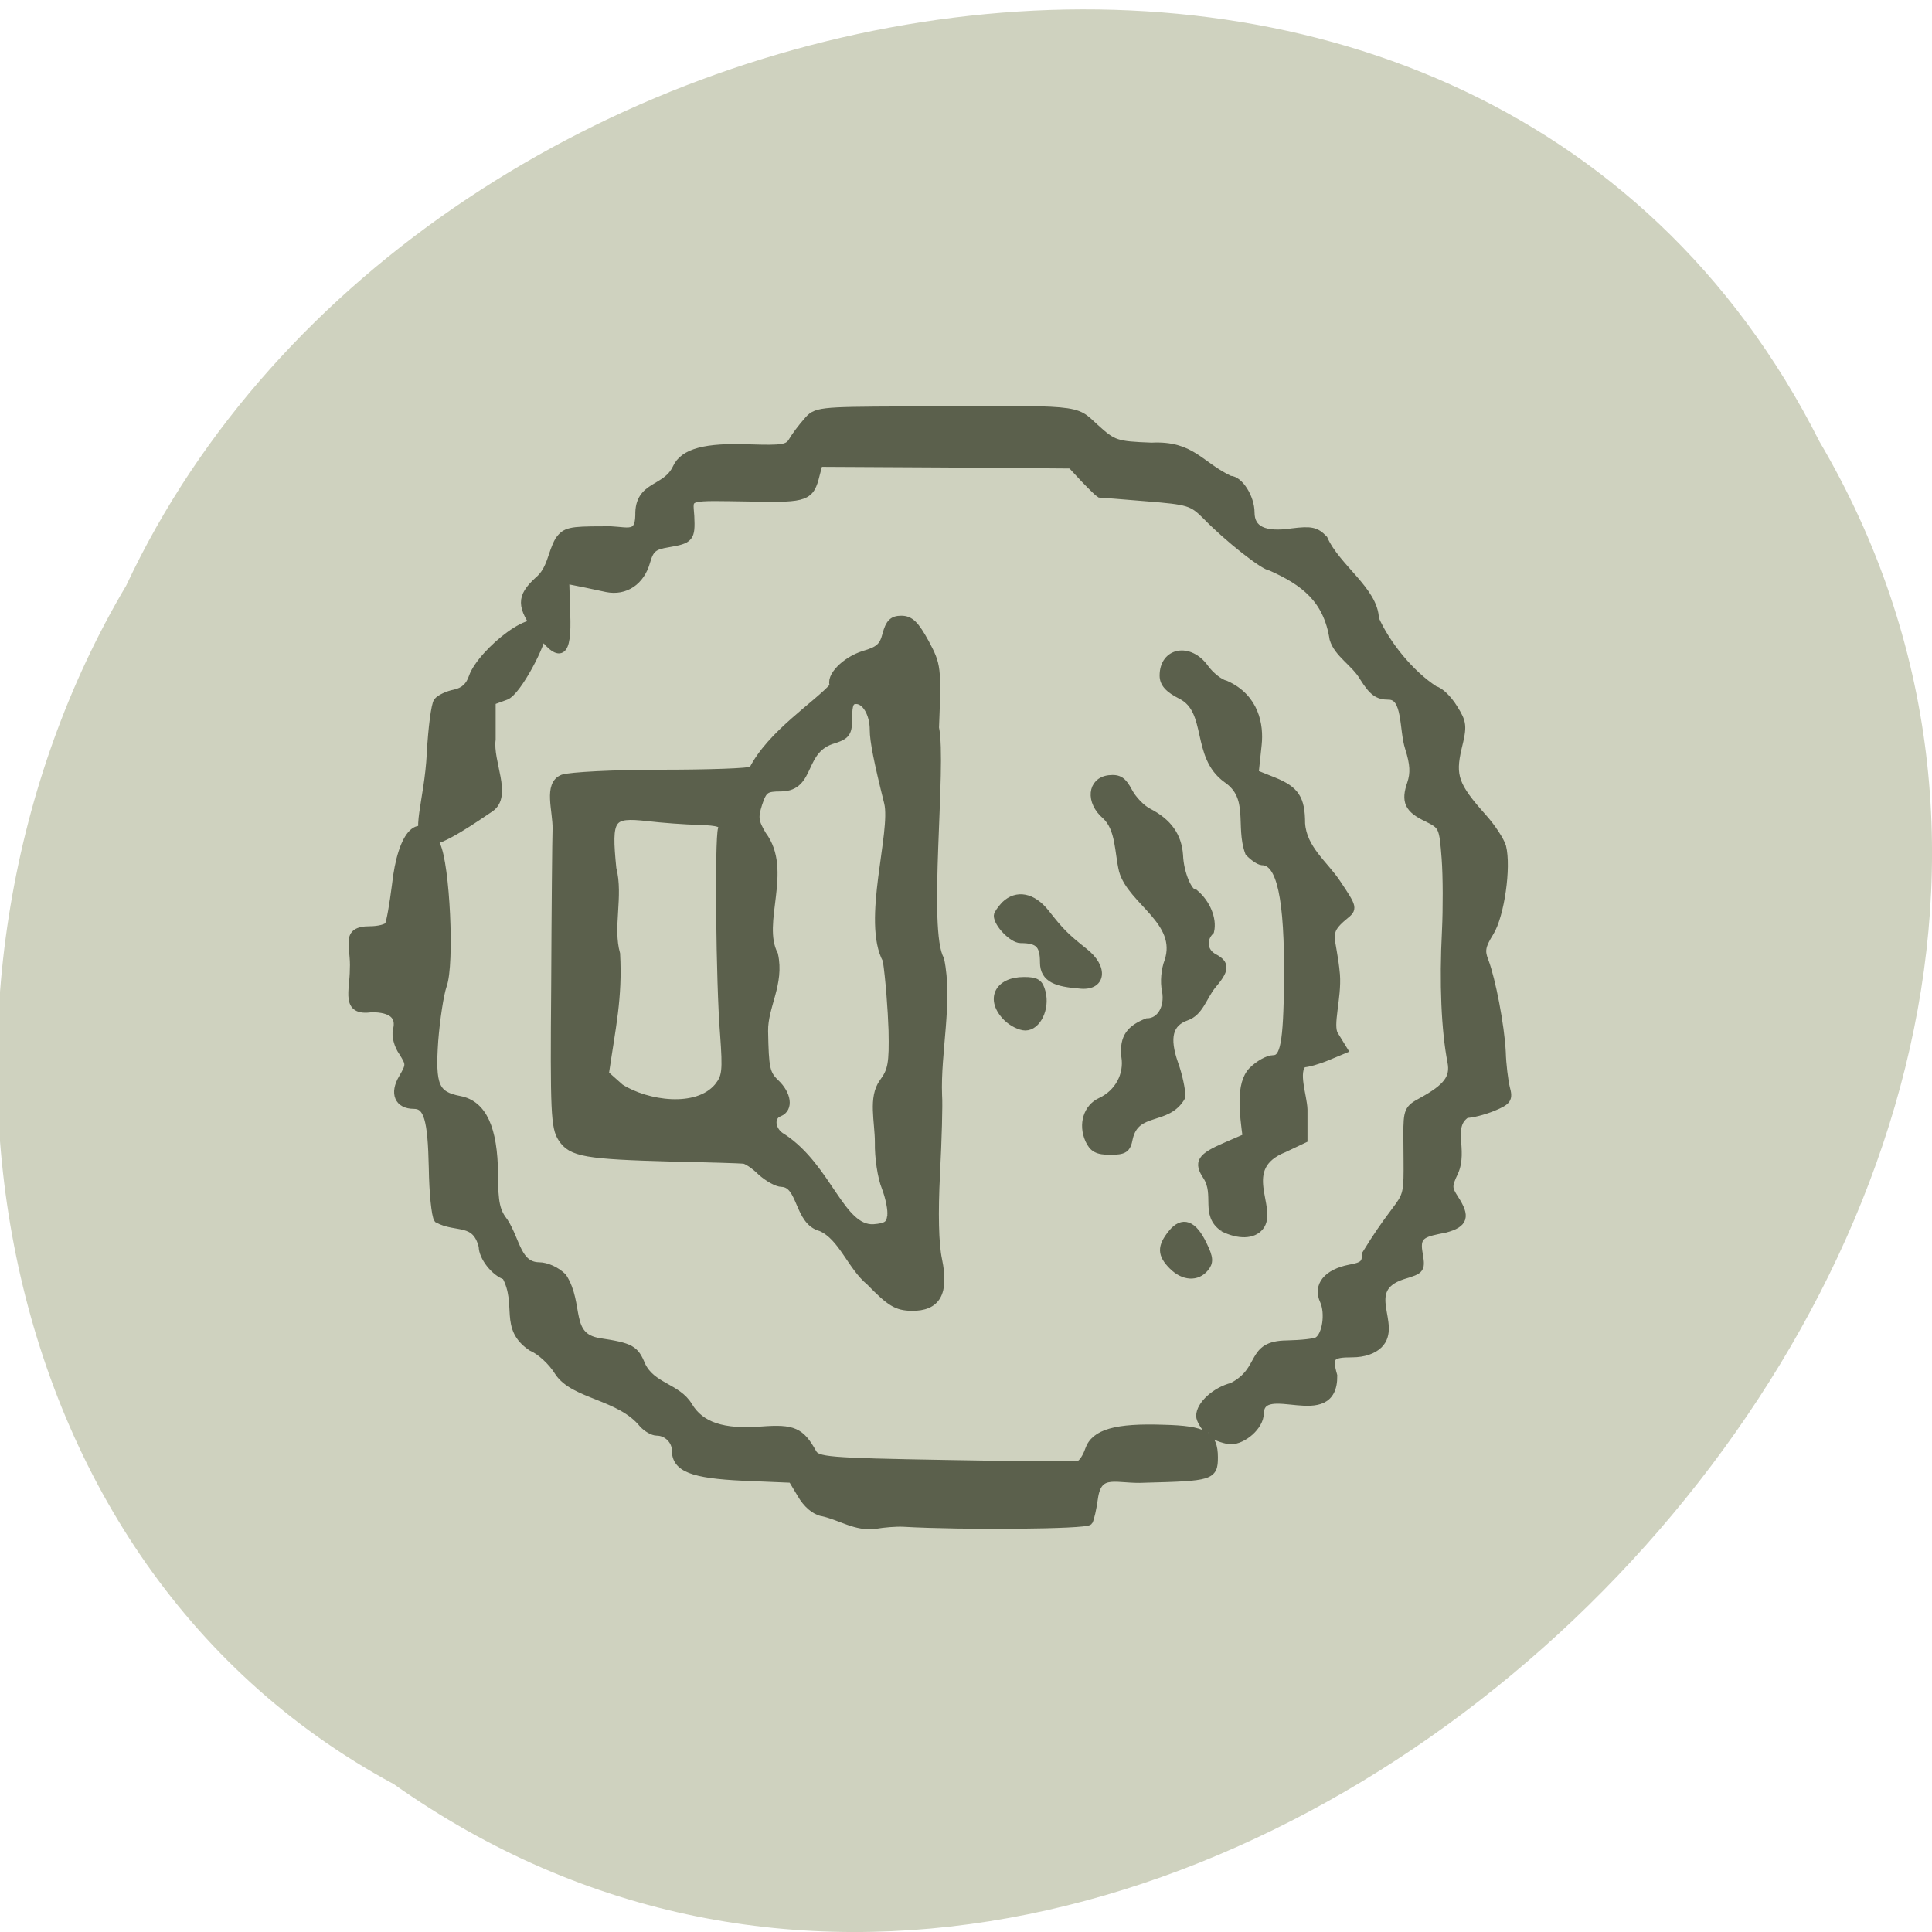 <svg xmlns="http://www.w3.org/2000/svg" viewBox="0 0 22 22"><path d="m 4.484 20.316 c 8.785 6.219 21.633 -6.117 16.234 -15.289 c -3.953 -7.84 -15.902 -5.578 -19.281 1.641 c -2.645 4.457 -1.773 11.05 3.047 13.648" fill="#cfd2bf"/><path d="m 269.74 120.6 c -0.973 -0.177 -2.035 -1.105 -2.742 -2.342 l -1.194 -1.989 l -6.325 -0.265 c -6.59 -0.309 -8.714 -1.149 -8.714 -3.447 c 0 -1.281 -1.15 -2.386 -2.433 -2.386 c -0.531 0 -1.327 -0.486 -1.813 -1.016 c -2.963 -3.668 -8.935 -3.668 -10.925 -6.717 c -0.84 -1.37 -2.344 -2.74 -3.494 -3.226 c -3.715 -2.519 -1.327 -5.479 -3.317 -9.191 c -1.46 -0.486 -3.01 -2.475 -3.01 -3.844 c -0.885 -3.535 -3.362 -2.209 -5.794 -3.535 c -0.31 -0.442 -0.619 -3.403 -0.663 -6.628 c -0.133 -6.319 -0.663 -8.131 -2.433 -8.131 c -1.99 0 -2.654 -1.502 -1.46 -3.491 c 0.973 -1.679 0.973 -1.812 0 -3.358 c -0.619 -0.884 -0.929 -2.121 -0.752 -2.828 c 0.487 -1.856 -0.619 -2.828 -3.273 -2.828 c -3.494 0.53 -2.3 -2.254 -2.3 -5.04 c 0.177 -3.049 -1.283 -5.082 2.079 -5.082 c 1.106 0 2.212 -0.265 2.433 -0.619 c 0.221 -0.398 0.619 -2.696 0.929 -5.126 c 0.752 -6.938 3.229 -9.368 5.264 -5.259 c 1.238 2.519 1.858 15.422 0.84 18.16 c -0.398 1.149 -0.885 4.375 -1.106 7.159 c -0.398 5.833 0.088 7.03 3.273 7.645 c 3.01 0.574 4.423 3.712 4.467 9.633 c 0 3.756 0.265 4.817 1.327 6.187 c 1.548 2.43 1.681 5.656 4.467 5.7 c 0.973 0 2.256 0.574 3.096 1.414 c 2.3 3.579 0.354 7.689 4.688 8.396 c 4.113 0.619 4.644 0.928 5.485 3 c 1.327 2.828 4.644 2.828 6.104 5.303 c 1.548 2.563 4.423 3.535 9.465 3.137 c 4.069 -0.309 5.04 0.133 6.59 2.916 c 0.575 1.016 1.813 1.149 17.206 1.414 c 9.112 0.177 16.852 0.221 17.25 0.088 c 0.398 -0.088 0.973 -0.972 1.283 -1.9 c 0.752 -2.165 3.494 -2.961 9.687 -2.74 c 5.264 0.133 6.502 0.84 6.502 3.712 c 0 2.475 -0.398 2.563 -8.935 2.784 c -3.627 0.221 -6.06 -1.326 -6.59 2.519 c -0.177 1.326 -0.487 2.651 -0.663 2.961 c -0.31 0.53 -16.366 0.663 -24.02 0.221 c -0.973 -0.044 -2.565 0.088 -3.583 0.265 c -2.565 0.354 -4.467 -1.105 -6.9 -1.635 m 50.07 -10.429 c -0.663 -0.663 -1.194 -1.591 -1.194 -2.033 c 0 -1.458 2.035 -3.27 4.158 -3.8 c 4.202 -2.165 2.123 -5.435 7.08 -5.479 c 1.858 -0.044 3.671 -0.221 4.03 -0.486 c 1.062 -0.707 1.46 -3.535 0.752 -5.126 c -0.929 -1.989 0.442 -3.624 3.362 -4.198 c 1.725 -0.309 2.079 -0.619 2.079 -1.856 c 5.927 -9.677 5.396 -4.552 5.352 -15.466 c 0 -3.093 0.133 -3.358 1.858 -4.286 c 3.317 -1.812 4.246 -3.049 3.848 -5.126 c -0.796 -4.11 -1.062 -10.164 -0.708 -17.01 c 0.133 -2.784 0.133 -6.982 -0.044 -9.324 c -0.31 -4.11 -0.398 -4.242 -2.344 -5.214 c -2.477 -1.149 -2.919 -2.165 -2.123 -4.463 c 0.442 -1.326 0.398 -2.519 -0.265 -4.596 c -0.796 -2.43 -0.265 -6.761 -2.61 -6.761 c -1.415 0 -2.079 -0.486 -3.273 -2.386 c -1.106 -1.9 -3.317 -3.049 -3.892 -4.993 c -0.796 -5.126 -3.76 -7.38 -8.139 -9.324 c -0.796 0 -5.485 -3.668 -8.315 -6.584 c -1.813 -1.812 -2.256 -1.944 -7.74 -2.386 c -3.229 -0.265 -5.927 -0.486 -6.06 -0.486 c -0.088 -0.044 -0.973 -0.884 -1.946 -1.9 l -1.725 -1.856 l -16.321 -0.133 l -16.321 -0.088 l -0.398 1.502 c -0.708 2.917 -1.238 3.137 -7.962 3 c -9.156 -0.133 -8.448 -0.354 -8.271 2.386 c 0.133 2.828 -0.044 3.049 -2.919 3.535 c -1.858 0.309 -2.3 0.663 -2.787 2.342 c -0.708 2.563 -2.742 3.933 -5.131 3.447 c -1.813 -0.398 -3.538 -0.751 -5.352 -1.105 l 0.133 4.375 c 0.221 5.435 -0.796 6.05 -3.627 2.209 c -2.3 -3.137 -2.344 -4.331 -0.044 -6.452 c 1.725 -1.414 1.725 -3.535 2.698 -5.214 c 0.84 -1.193 1.415 -1.326 5.662 -1.326 c 2.831 -0.177 4.688 1.193 4.733 -1.944 c -0.088 -4.02 3.45 -3.182 4.821 -6.098 c 0.929 -2.033 3.715 -2.784 9.465 -2.563 c 4.29 0.133 4.998 0.044 5.573 -0.972 c 0.354 -0.619 1.194 -1.723 1.858 -2.475 c 1.15 -1.37 1.415 -1.414 12.473 -1.458 c 23.619 -0.133 21.983 -0.309 24.814 2.254 c 2.344 2.121 2.654 2.254 7.298 2.43 c 5.219 -0.265 6.192 2.43 10.129 4.286 c 1.238 0 2.698 2.342 2.698 4.242 c 0 2.254 1.769 3.093 5.352 2.563 c 2.477 -0.309 3.096 -0.177 4.113 0.884 c 1.637 3.712 6.546 6.673 6.635 10.34 c 1.415 3.226 4.512 7.114 7.74 9.191 c 0.663 0.133 1.725 1.193 2.433 2.342 c 1.194 1.9 1.238 2.298 0.531 5.17 c -0.84 3.624 -0.398 4.905 3.273 9.01 c 1.15 1.281 2.256 3 2.477 3.756 c 0.663 2.651 -0.221 8.882 -1.592 11.09 c -1.106 1.768 -1.194 2.43 -0.663 3.756 c 0.885 2.342 2.035 8.263 2.212 11.71 c 0.044 1.635 0.31 3.712 0.531 4.64 c 0.398 1.458 0.221 1.723 -1.681 2.519 c -1.194 0.486 -2.742 0.884 -3.45 0.884 c -2.388 1.591 -0.265 4.64 -1.548 7.512 c -0.84 1.768 -0.84 2.077 0.044 3.447 c 1.504 2.298 1.238 3.226 -1.238 3.889 c -2.698 0.53 -3.804 0.707 -3.45 2.961 c 0.398 2.342 0.398 2.342 -2.079 3.093 c -5.485 1.812 -0.487 6.363 -3.052 8.926 c -0.708 0.707 -1.946 1.149 -3.45 1.149 c -2.787 0 -3.14 0.398 -2.433 2.872 c 0.088 6.938 -9.377 0.309 -9.51 4.905 c 0 1.591 -2.123 3.491 -3.848 3.491 c -1.017 -0.177 -2.035 -0.53 -2.698 -1.149 m -43.921 -19.399 c -2.433 -1.989 -3.583 -5.833 -6.325 -7.03 c -3.01 -0.751 -2.477 -5.656 -5.087 -5.745 c -0.575 0 -1.769 -0.663 -2.654 -1.458 c -0.84 -0.84 -1.902 -1.547 -2.3 -1.547 c -0.398 -0.044 -4.467 -0.177 -9.07 -0.265 c -11.367 -0.309 -13.181 -0.619 -14.419 -2.519 c -0.929 -1.414 -1.017 -3.403 -0.885 -19.753 c 0.044 -10.03 0.133 -19.13 0.177 -20.283 c 0.044 -2.386 -1.194 -5.745 0.84 -6.54 c 0.885 -0.309 6.59 -0.619 12.694 -0.619 c 6.148 0 11.456 -0.177 11.854 -0.442 c 2.344 -4.684 8.36 -8.44 10.527 -10.915 c -0.663 -1.105 1.46 -3.27 3.848 -4.02 c 1.99 -0.574 2.521 -1.061 2.919 -2.607 c 0.398 -1.502 0.84 -1.944 1.946 -1.944 c 1.15 0 1.813 0.663 3.096 3 c 1.548 2.917 1.592 3.137 1.283 11 c 1.017 4.861 -1.504 26.25 0.663 29.96 c 1.15 5.435 -0.487 12.02 -0.265 17.632 c 0.088 1.149 -0.044 5.7 -0.265 10.08 c -0.265 5.126 -0.177 9.103 0.265 11.18 c 0.885 4.286 -0.177 6.142 -3.45 6.098 c -1.902 -0.044 -2.742 -0.53 -5.396 -3.27 m 2.742 -8.484 c 0.133 -0.751 -0.221 -2.43 -0.708 -3.712 c -0.531 -1.281 -0.929 -3.889 -0.885 -5.833 c 0 -2.696 -0.885 -5.789 0.575 -7.777 c 1.106 -1.502 1.283 -2.43 1.194 -6.717 c -0.088 -2.696 -0.398 -6.805 -0.752 -9.103 c -2.742 -4.993 1.106 -16.571 0.177 -20.371 c -1.327 -5.303 -1.858 -7.998 -1.858 -9.412 c 0 -2.077 -1.017 -3.844 -2.256 -3.844 c -0.796 0 -1.017 0.53 -1.017 2.254 c 0 1.944 -0.221 2.298 -1.813 2.828 c -4.512 1.237 -2.787 6.187 -6.9 6.231 c -1.99 0 -2.3 0.221 -2.919 2.077 c -0.575 1.812 -0.487 2.342 0.531 4.065 c 3.45 4.596 -0.663 11.312 1.504 15.466 c 0.84 3.756 -1.327 6.673 -1.283 9.898 c 0.088 4.817 0.221 5.524 1.46 6.717 c 1.548 1.458 1.813 3.314 0.487 3.844 c -1.327 0.486 -1.062 2.43 0.442 3.226 c 5.883 3.889 7.519 11.931 11.765 11.71 c 1.681 -0.133 2.123 -0.442 2.256 -1.547 m -22.381 -16.748 c 1.017 -1.281 1.106 -1.989 0.752 -6.849 c -0.531 -6.452 -0.708 -25.23 -0.265 -26.514 c 0.221 -0.707 -0.354 -0.928 -2.963 -1.016 c -1.813 -0.044 -4.777 -0.265 -6.635 -0.486 c -4.821 -0.53 -5.219 0 -4.556 6.628 c 0.929 3.579 -0.487 7.601 0.487 11.05 c 0.31 5.7 -0.575 9.457 -1.46 15.555 l 1.99 1.768 c 3.406 2.165 9.908 3.137 12.65 -0.133 m 58.827 23.2 c -1.504 -1.502 -1.504 -2.475 -0.133 -4.198 c 1.415 -1.768 2.787 -1.237 4.069 1.458 c 0.84 1.723 0.84 2.254 0.221 3 c -1.017 1.237 -2.742 1.149 -4.158 -0.265 m 6.546 -4.949 c -2.477 -1.723 -0.619 -4.242 -2.123 -6.628 c -1.238 -1.856 -0.796 -2.519 2.477 -3.933 l 2.654 -1.149 c -0.398 -3.049 -0.929 -6.894 0.752 -8.617 c 0.84 -0.84 2.035 -1.502 2.698 -1.502 c 1.415 0 1.813 -2.033 1.902 -10.119 c 0.088 -10.694 -0.929 -15.466 -3.362 -15.466 c -0.354 -0.044 -1.106 -0.53 -1.681 -1.149 c -1.283 -3.447 0.575 -7.159 -2.875 -9.501 c -4.158 -3 -1.99 -8.838 -5.883 -10.826 c -1.681 -0.84 -2.3 -1.591 -2.3 -2.563 c 0 -3.137 3.362 -3.756 5.352 -0.972 c 0.708 0.972 1.902 1.944 2.698 2.121 c 3.848 1.723 4.423 5.303 4.158 7.777 l -0.398 3.756 l 2.433 0.972 c 2.831 1.149 3.583 2.254 3.583 5.479 c 0.221 3.314 3.01 5.303 4.644 7.777 c 2.123 3.182 2.123 3.226 0.929 4.198 c -2.742 2.254 -1.504 2.607 -1.062 7.601 c 0.221 3 -0.973 6.54 -0.221 7.777 l 1.194 1.944 l -2.123 0.884 c -1.15 0.486 -2.565 0.884 -3.096 0.884 c -1.238 1.016 0 4.242 0.044 5.966 v 3.844 l -2.521 1.193 c -6.192 2.475 -1.238 7.777 -3.14 10.119 c -0.885 1.105 -2.742 1.149 -4.777 0.133 m -17.339 -11.401 c -0.885 -1.989 -0.221 -4.154 1.548 -4.949 c 2.256 -1.061 3.538 -3.403 3.14 -5.833 c -0.265 -2.475 0.708 -3.579 2.831 -4.419 c 1.725 0 2.831 -1.856 2.433 -4.065 c -0.265 -1.149 -0.088 -2.784 0.31 -3.8 c 1.725 -5.17 -4.777 -7.777 -5.883 -11.754 c -0.575 -2.386 -0.398 -5.435 -2.212 -7.114 c -2.123 -1.812 -1.858 -4.463 0.442 -4.728 c 1.283 -0.133 1.769 0.221 2.521 1.635 c 0.531 1.016 1.681 2.209 2.565 2.651 c 2.565 1.326 3.804 3.093 3.981 5.568 c 0.088 2.342 1.194 4.949 2.035 4.949 c 1.504 1.281 2.344 3.314 1.99 4.861 c -1.106 1.105 -0.885 2.74 0.487 3.447 c 1.548 0.84 1.504 1.547 -0.31 3.668 c -1.15 1.502 -1.592 3.403 -3.273 3.977 c -2.256 0.795 -2.742 2.696 -1.548 6.098 c 0.531 1.458 0.929 3.358 0.929 4.242 c -1.858 3.314 -5.927 1.458 -6.812 5.391 c -0.265 1.414 -0.619 1.635 -2.433 1.635 c -1.637 0 -2.212 -0.309 -2.742 -1.458 m -10.615 -15.82 c -2.3 -2.298 -1.15 -4.728 2.212 -4.728 c 1.592 0 1.99 0.265 2.3 1.502 c 0.531 2.077 -0.619 4.419 -2.123 4.419 c -0.663 0 -1.725 -0.53 -2.388 -1.193 m 4.777 -7.114 c 0 -2.298 -0.663 -3 -3.01 -3 c -1.017 0 -2.963 -1.989 -2.963 -3.049 c 0 -0.221 0.442 -0.84 0.929 -1.37 c 1.548 -1.502 3.583 -1.105 5.264 1.016 c 1.902 2.43 2.565 3.093 4.954 4.993 c 2.742 2.121 2.344 4.684 -0.619 4.286 c -2.742 -0.221 -4.556 -0.707 -4.556 -2.872 m -79.57 -15.776 c -1.99 -0.751 -0.088 -5.04 0.221 -11.224 c 0.177 -3.314 0.575 -6.363 0.885 -6.761 c 0.31 -0.398 1.327 -0.884 2.256 -1.061 c 1.194 -0.265 1.902 -0.928 2.3 -2.121 c 1.15 -3.226 8.625 -9.236 9.02 -5.921 c 0.177 1.326 -3.229 7.866 -4.733 8.396 l -1.813 0.663 v 4.949 c -0.398 2.916 2.167 7.247 -0.177 8.882 c -1.592 1.061 -6.723 4.684 -7.962 4.198" transform="matrix(0.088 0 0 0.088 -14.373 6.609)" fill="#5b604c" stroke="#5b604c"/></svg>